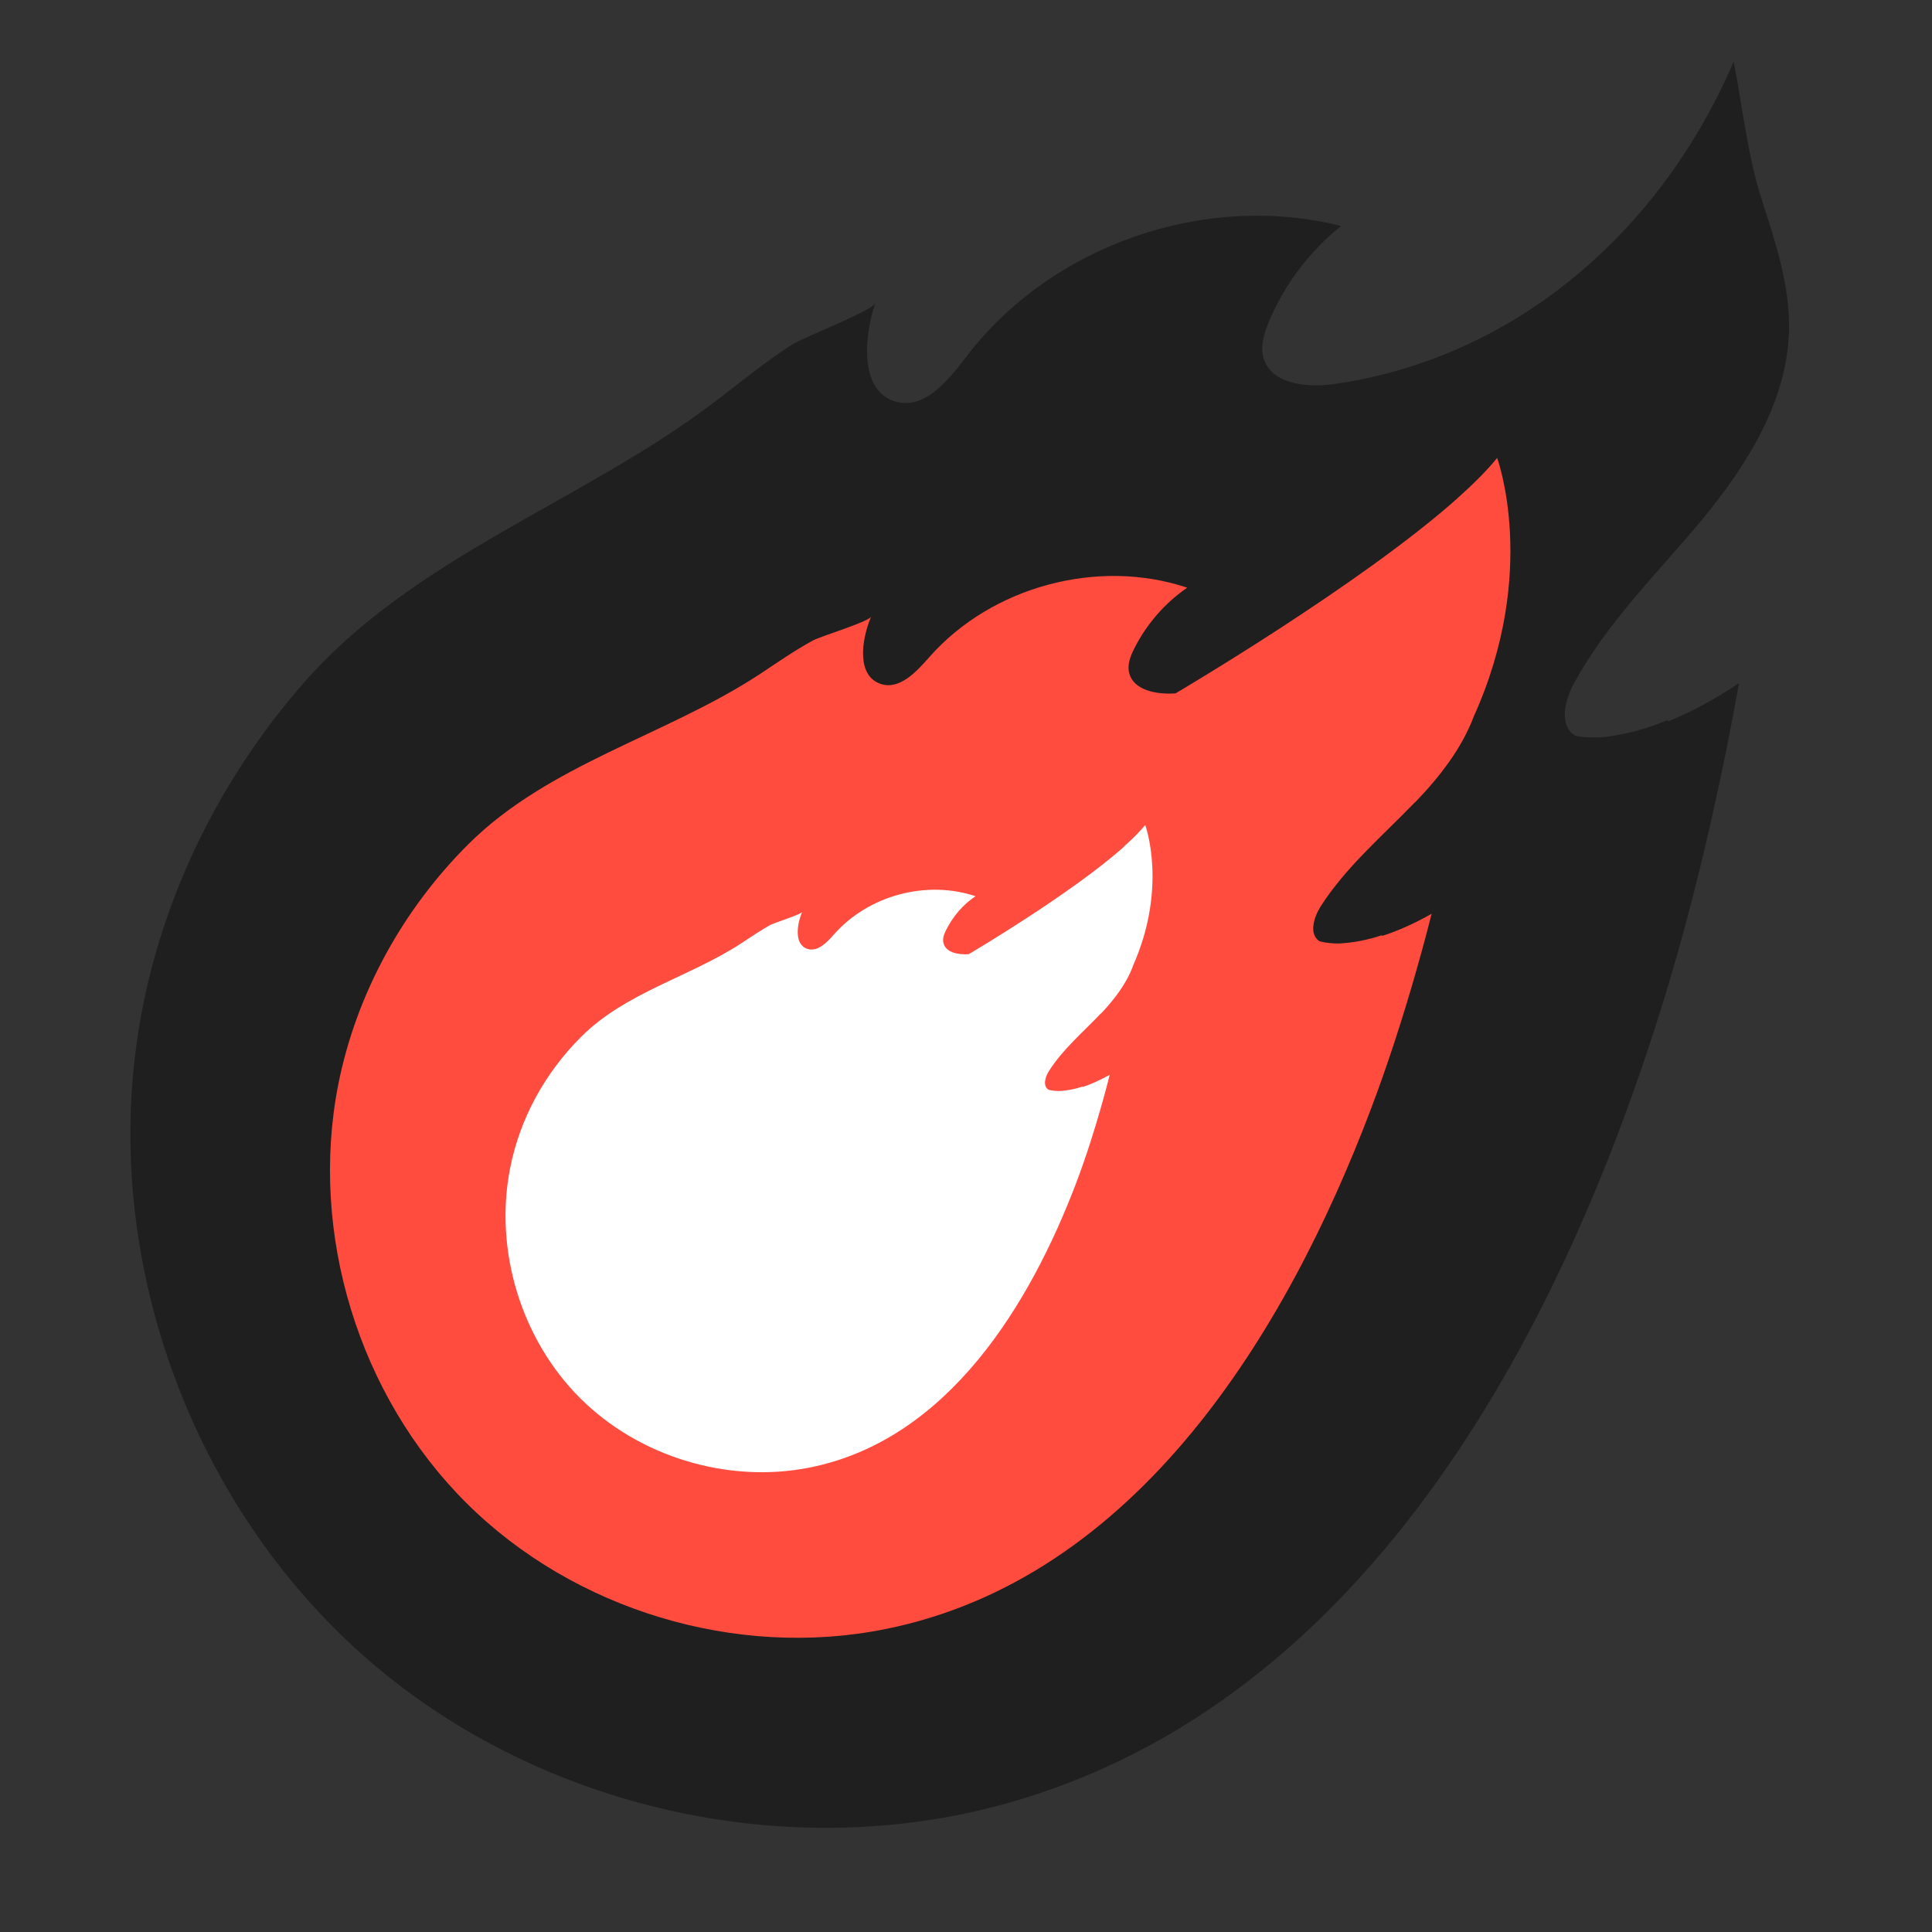 <svg width="50" height="50" viewBox="0 0 50 50" fill="none" xmlns="http://www.w3.org/2000/svg">
<rect x="0" y="0" width="50" height="50" fill="#333333" stroke="none"/>
<path d="M43.165 18.668C43.165 18.668 43.165 18.648 43.158 18.634C42.638 18.857 42.091 19.006 41.53 19.073C41.037 19.114 40.773 19.04 40.773 19.04C40.348 18.803 40.483 18.161 40.712 17.729C41.571 16.121 42.902 14.83 44.064 13.431C45.219 12.026 46.253 10.377 46.3 8.56C46.327 7.384 45.942 6.256 45.591 5.155C45.489 4.844 45.408 4.526 45.341 4.215C45.145 3.33 45.037 2.452 44.868 1.594C43.017 5.911 39.3 9.249 34.537 9.938C33.828 10.04 32.895 9.945 32.699 9.263C32.611 8.959 32.713 8.627 32.834 8.337C33.233 7.371 33.888 6.506 34.706 5.85C31.192 4.959 27.206 6.344 25.01 9.229C24.551 9.83 23.956 10.58 23.22 10.404C22.253 10.175 22.341 8.783 22.652 7.844C22.584 8.04 20.78 8.736 20.497 8.918C19.807 9.364 19.172 9.884 18.517 10.384C15.098 12.992 10.706 14.398 7.835 17.702C5.49 20.391 3.922 23.762 3.497 27.303C2.794 33.107 5.159 39.195 9.585 43.005C14.017 46.816 20.389 48.242 26.017 46.681C35.537 44.039 40.591 34.141 43.206 25.391C44.348 21.573 45.003 17.681 45.003 17.681C44.307 18.148 43.692 18.458 43.158 18.675L43.165 18.668Z" fill="#1F1F1F"/>
<path d="M36.638 20.749C37.26 20.101 37.834 19.364 38.145 18.533C38.145 18.533 38.145 18.519 38.152 18.519C39.827 14.783 38.746 11.851 38.746 11.851C38.496 12.161 38.152 12.506 37.753 12.864C37.753 12.864 37.753 12.857 37.753 12.851C37.753 12.857 37.746 12.864 37.739 12.878C35.24 15.114 30.422 17.945 30.422 17.945C29.942 17.979 29.321 17.871 29.219 17.398C29.172 17.188 29.26 16.972 29.355 16.783C29.672 16.155 30.145 15.607 30.726 15.209C28.415 14.438 25.672 15.175 24.057 16.999C23.719 17.384 23.287 17.857 22.8 17.702C22.165 17.499 22.287 16.573 22.544 15.959C22.49 16.087 21.247 16.465 21.044 16.573C20.557 16.837 20.105 17.155 19.645 17.459C17.226 19.04 14.213 19.769 12.125 21.844C10.429 23.533 9.22 25.715 8.753 28.073C7.997 31.931 9.287 36.127 12.071 38.898C14.855 41.668 19.057 42.938 22.909 42.161C29.422 40.857 33.294 34.465 35.469 28.729C36.422 26.229 37.05 23.648 37.05 23.648C36.564 23.925 36.131 24.107 35.767 24.222C35.767 24.215 35.767 24.209 35.767 24.202C35.408 24.323 35.03 24.398 34.652 24.418C34.321 24.418 34.145 24.357 34.145 24.357C33.875 24.181 33.996 23.756 34.165 23.479C34.821 22.445 35.773 21.641 36.618 20.763L36.638 20.749Z" fill="#FF4C3E"/>
<path d="M28.49 26.235C28.828 25.877 29.145 25.471 29.314 25.018C29.314 25.018 29.314 25.018 29.314 25.012C30.233 22.958 29.638 21.35 29.638 21.35C29.503 21.518 29.314 21.708 29.091 21.904C29.091 21.904 29.091 21.91 29.084 21.917C27.713 23.14 25.071 24.694 25.071 24.694C24.807 24.714 24.469 24.654 24.415 24.397C24.388 24.282 24.436 24.167 24.49 24.059C24.665 23.714 24.922 23.41 25.247 23.194C23.976 22.768 22.476 23.174 21.591 24.174C21.409 24.383 21.165 24.64 20.902 24.559C20.551 24.451 20.618 23.937 20.76 23.6C20.733 23.667 20.051 23.877 19.936 23.937C19.672 24.086 19.422 24.255 19.166 24.424C17.834 25.289 16.186 25.687 15.044 26.829C14.111 27.755 13.449 28.951 13.199 30.248C12.787 32.363 13.49 34.667 15.017 36.187C16.544 37.708 18.848 38.403 20.963 37.978C24.537 37.262 26.659 33.755 27.855 30.606C28.375 29.235 28.719 27.816 28.719 27.816C28.449 27.964 28.219 28.066 28.017 28.133C28.017 28.133 28.017 28.127 28.017 28.12C27.821 28.187 27.611 28.228 27.409 28.235C27.226 28.235 27.132 28.201 27.132 28.201C26.983 28.099 27.05 27.87 27.145 27.721C27.503 27.154 28.03 26.714 28.49 26.228V26.235Z" fill="white"/>
</svg>
